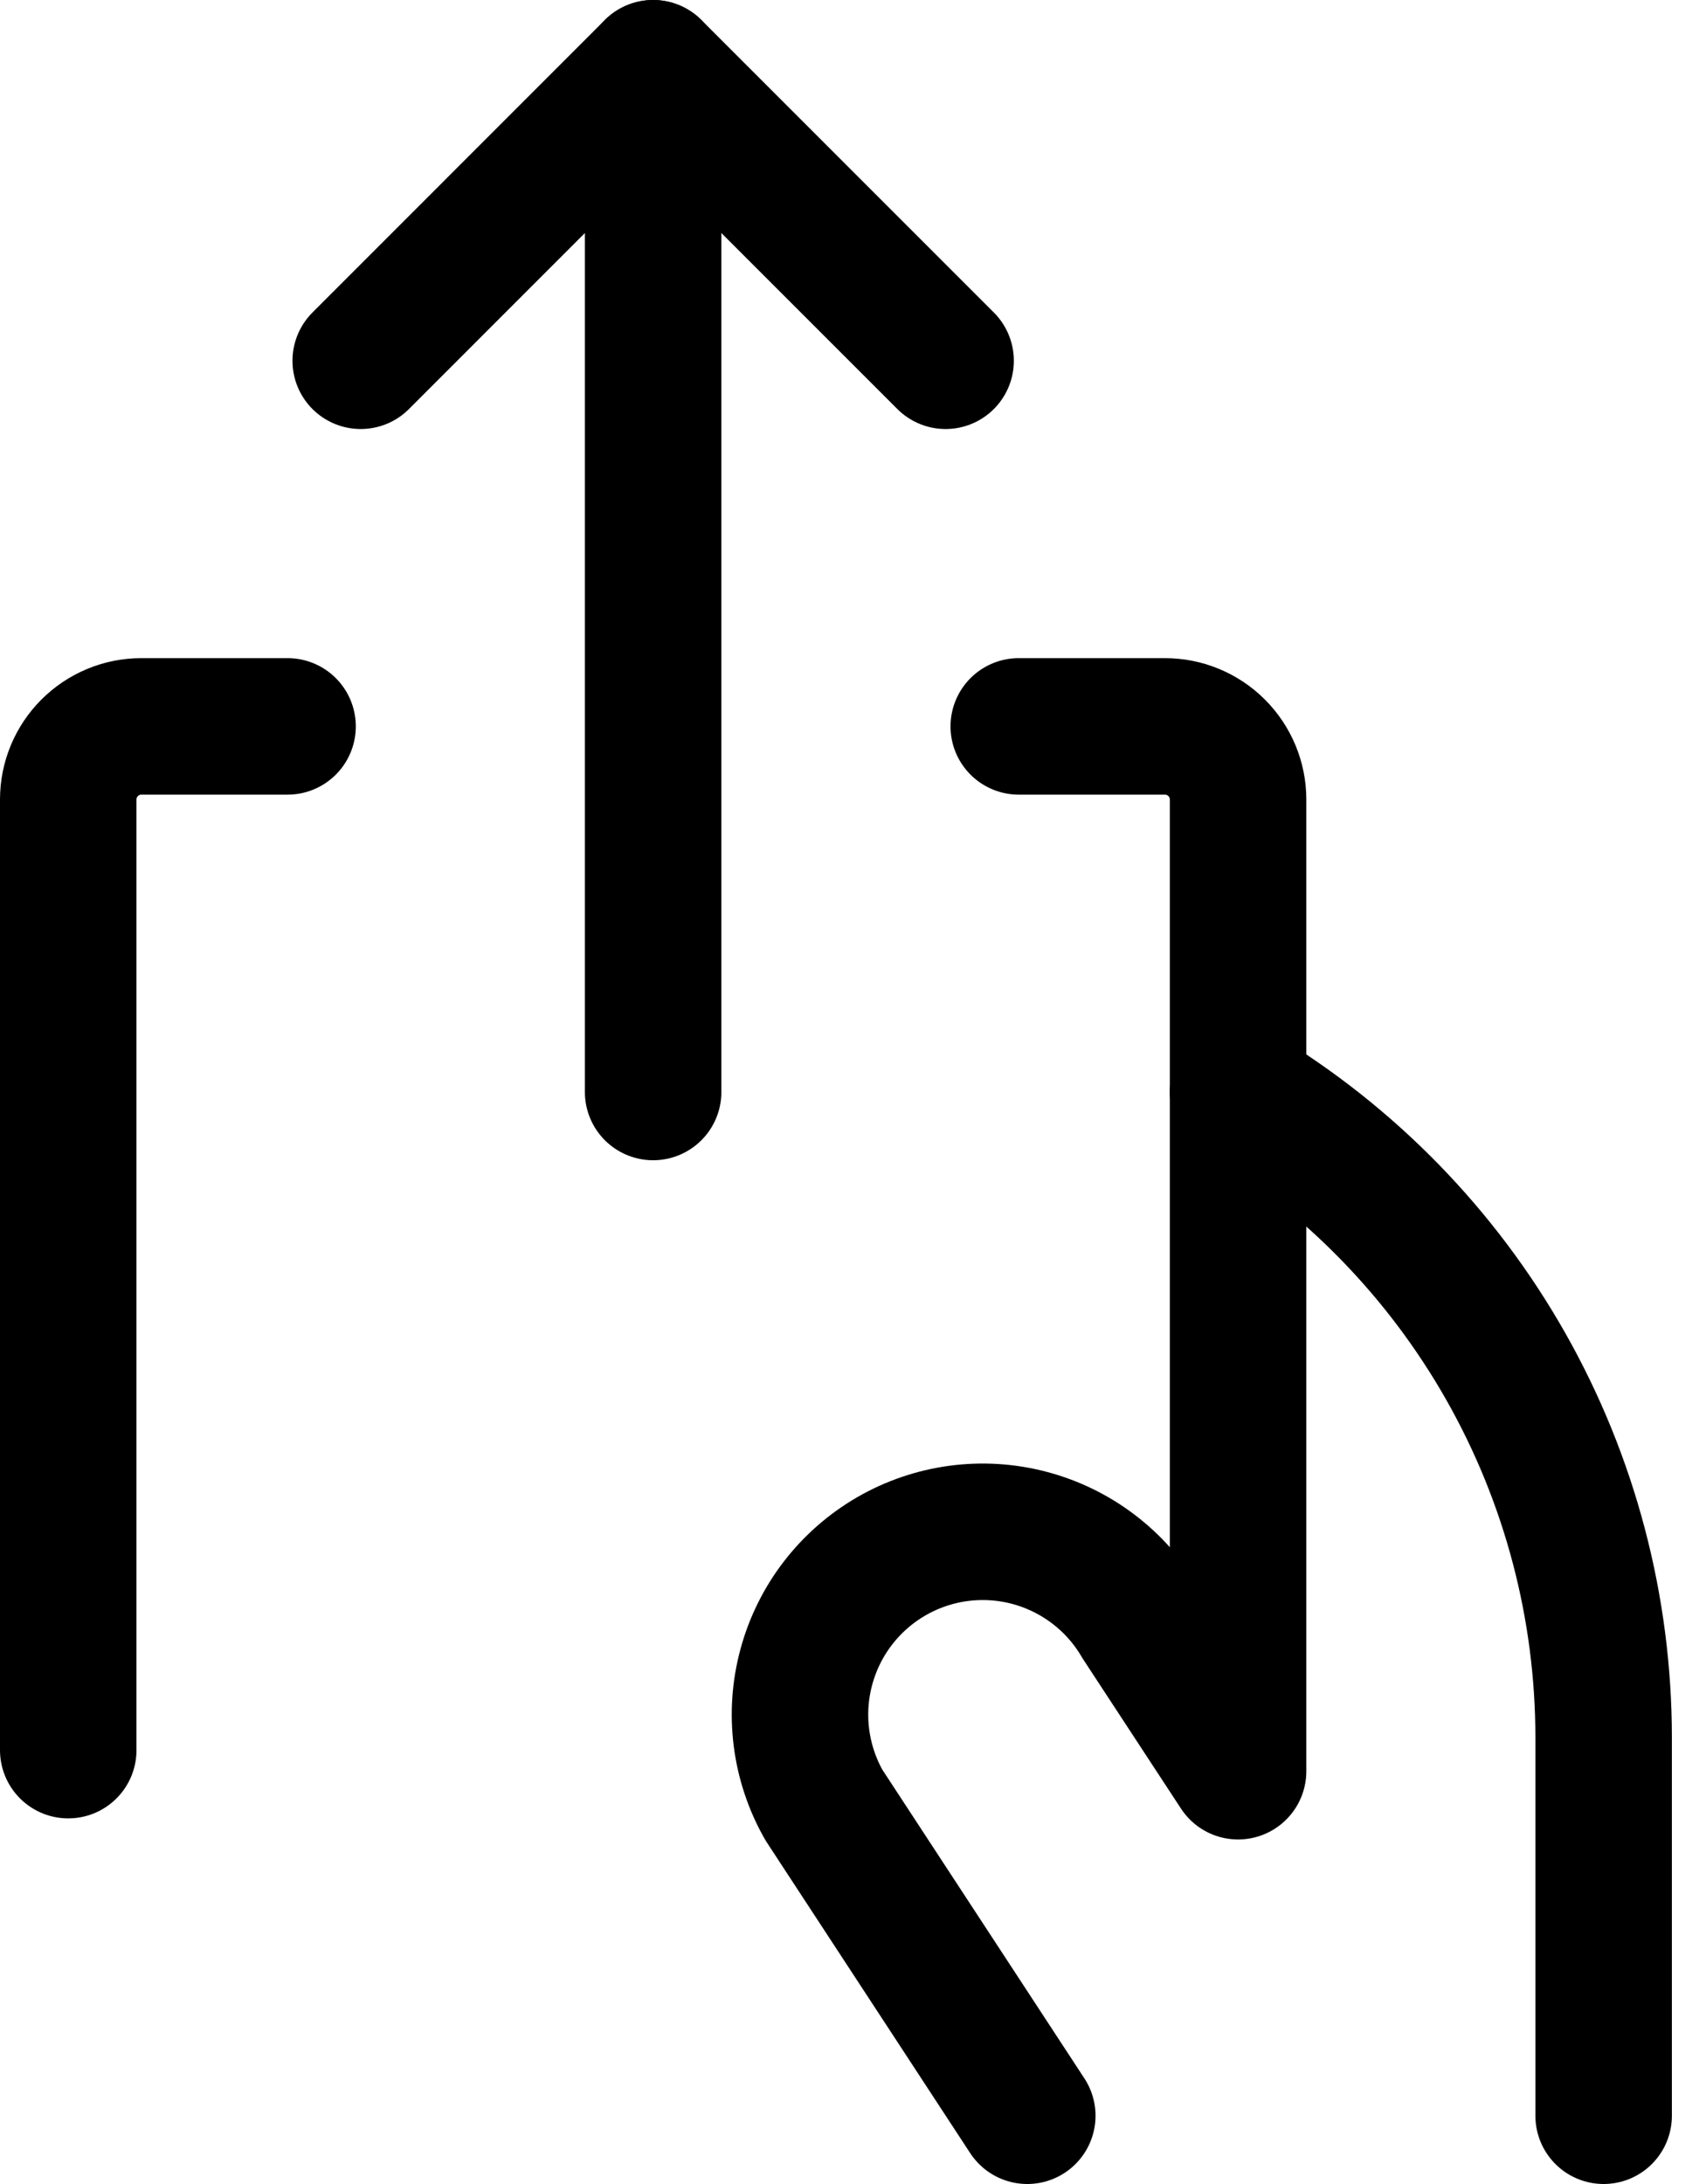<svg width="25" height="32" viewBox="0 0 25 32" fill="none" xmlns="http://www.w3.org/2000/svg">
<path d="M9.571 16V1" stroke="black" stroke-width="2" stroke-linecap="round" stroke-linejoin="round"/>
<path d="M5.286 5.286L9.571 1L13.857 5.286" stroke="black" stroke-width="2" stroke-linecap="round" stroke-linejoin="round"/>
<path d="M18.143 16C19.777 16.98 21.129 18.367 22.068 20.025C23.007 21.683 23.5 23.556 23.5 25.462V31" stroke="black" stroke-width="2" stroke-linecap="round" stroke-linejoin="round"/>
<path d="M4.214 10.643H2.071C1.787 10.643 1.515 10.756 1.314 10.957C1.113 11.158 1 11.43 1 11.714V25.643" stroke="black" stroke-width="2" stroke-linecap="round" stroke-linejoin="round"/>
<path d="M15.054 31L12.073 26.446C11.724 25.831 11.631 25.103 11.817 24.421C12.002 23.738 12.45 23.157 13.062 22.803C13.675 22.449 14.402 22.352 15.086 22.533C15.77 22.714 16.355 23.158 16.712 23.768L18.143 25.952V11.714C18.143 11.43 18.03 11.158 17.829 10.957C17.628 10.756 17.356 10.643 17.071 10.643H14.929" stroke="black" stroke-width="2" stroke-linecap="round" stroke-linejoin="round"/>
</svg>
